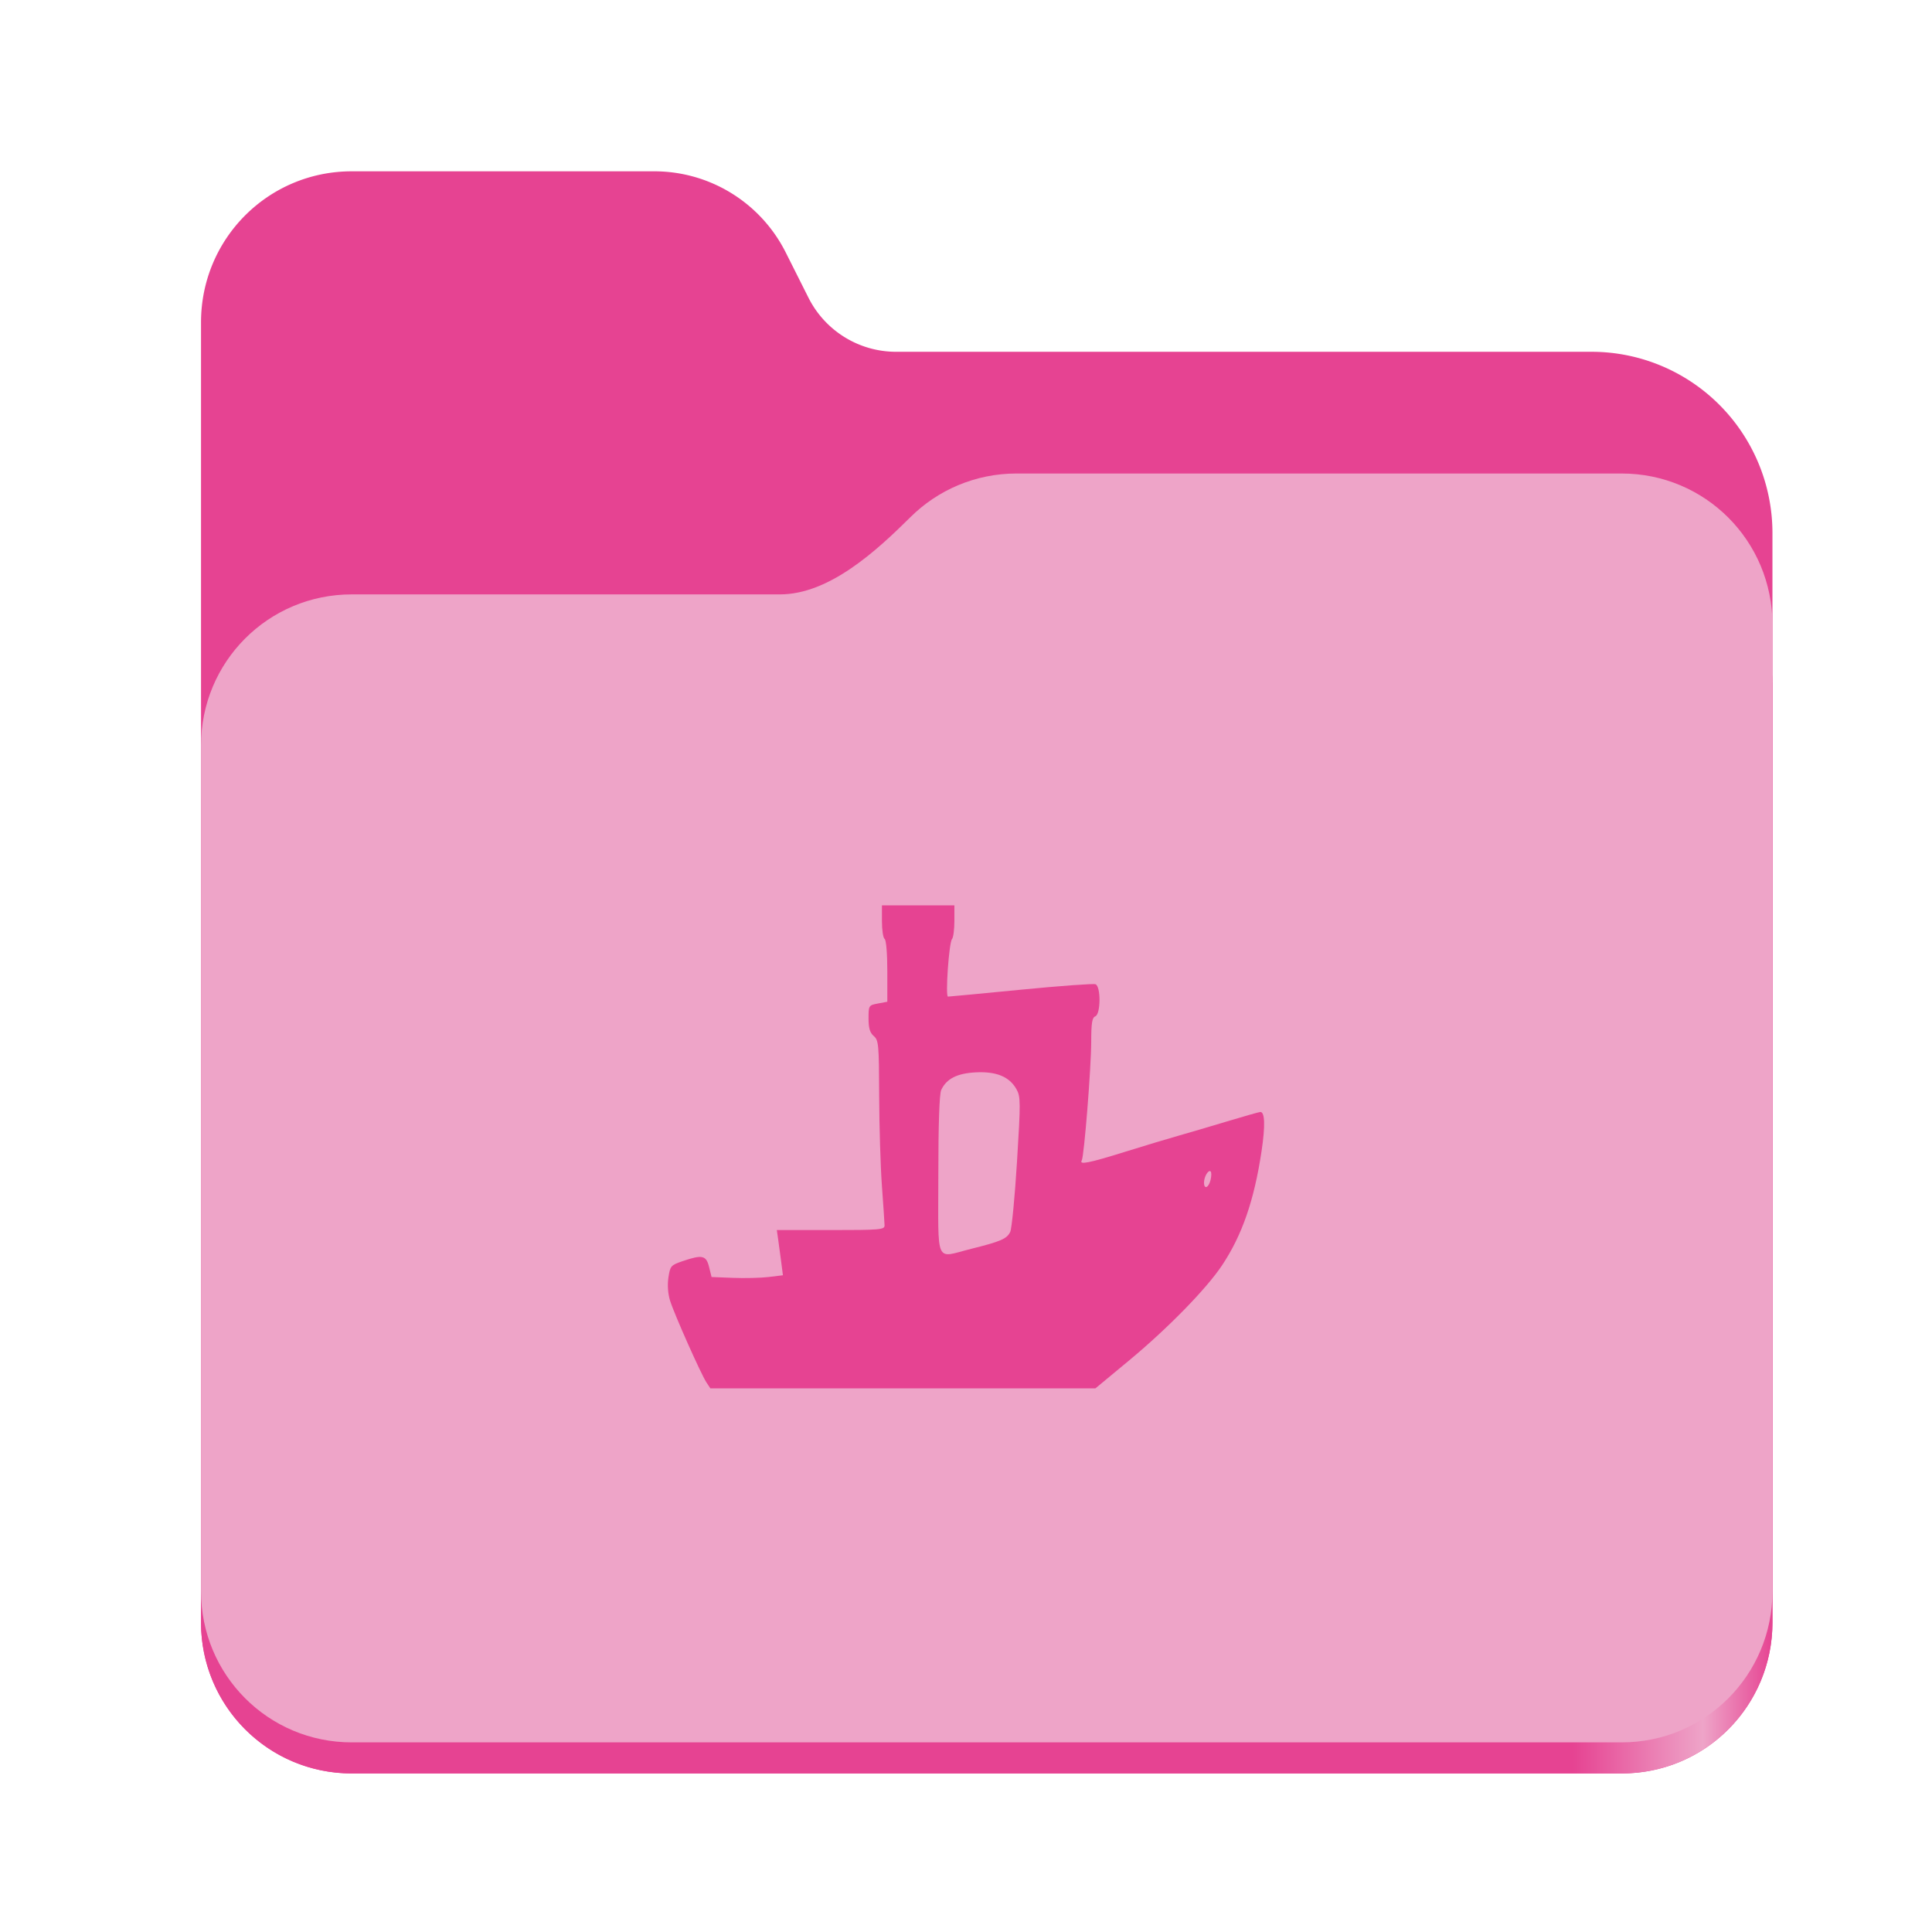 <?xml version="1.0" encoding="UTF-8" standalone="no"?>
<svg
   height="128"
   viewBox="0 0 128 128"
   width="128"
   version="1.1"
   id="svg5248"
   xml:space="preserve"
   xmlns:xlink="http://www.w3.org/1999/xlink"
   xmlns="http://www.w3.org/2000/svg"
   xmlns:svg="http://www.w3.org/2000/svg"><defs
     id="defs5252"><linearGradient
       xlink:href="#linearGradient2023"
       id="linearGradient2025"
       x1="2689.252"
       y1="-1106.803"
       x2="2918.07"
       y2="-1106.803"
       gradientUnits="userSpaceOnUse" /><linearGradient
       id="linearGradient2023"><stop
         style="stop-color:#e64392;stop-opacity:1;"
         offset="0"
         id="stop2019" /><stop
         style="stop-color:#e64392;stop-opacity:1;"
         offset="0.058"
         id="stop2795" /><stop
         style="stop-color:#e64392;stop-opacity:1;"
         offset="0.122"
         id="stop2797" /><stop
         style="stop-color:#e64392;stop-opacity:1;"
         offset="0.873"
         id="stop2793" /><stop
         style="stop-color:#eea4c8;stop-opacity:1;"
         offset="0.956"
         id="stop2791" /><stop
         style="stop-color:#e64392;stop-opacity:1;"
         offset="1"
         id="stop2021" /></linearGradient></defs><linearGradient
     id="a"
     gradientUnits="userSpaceOnUse"
     x1="12"
     x2="116"
     y1="64"
     y2="64"><stop
       offset="0"
       stop-color="#3d3846"
       id="stop5214" /><stop
       offset="0.05"
       stop-color="#77767b"
       id="stop5216" /><stop
       offset="0.1"
       stop-color="#5e5c64"
       id="stop5218" /><stop
       offset="0.9"
       stop-color="#504e56"
       id="stop5220" /><stop
       offset="0.95"
       stop-color="#77767b"
       id="stop5222" /><stop
       offset="1"
       stop-color="#3d3846"
       id="stop5224" /></linearGradient><linearGradient
     id="b"
     gradientUnits="userSpaceOnUse"
     x1="12"
     x2="112.041"
     y1="60"
     y2="80.988"><stop
       offset="0"
       stop-color="#77767b"
       id="stop5227" /><stop
       offset="0.384"
       stop-color="#9a9996"
       id="stop5229" /><stop
       offset="0.721"
       stop-color="#77767b"
       id="stop5231" /><stop
       offset="1"
       stop-color="#68666f"
       id="stop5233" /></linearGradient><g
     id="g760"
     style="display:inline;stroke-width:1.264;enable-background:new"
     transform="matrix(0.455,0,0,0.456,-1210.292,616.157)"><path
       id="rect1135"
       style="fill:#e64392;fill-opacity:1;stroke-width:8.791;stroke-linecap:round;stop-color:#000000"
       d="m 2711.206,-1326.332 c -12.162,0 -21.954,9.791 -21.954,21.953 v 188.867 c 0,12.162 9.793,21.953 21.954,21.953 h 184.909 c 12.162,0 21.954,-9.791 21.954,-21.953 v -158.255 a 26.343,26.343 45 0 0 -26.343,-26.343 h -101.266 a 14.284,14.284 31.639 0 1 -12.758,-7.861 l -3.308,-6.57 a 21.426,21.426 31.639 0 0 -19.137,-11.791 z" /><path
       id="path1953"
       style="fill:url(#linearGradient2025);fill-opacity:1;stroke-width:8.791;stroke-linecap:round;stop-color:#000000"
       d="m 2808.014,-1273.645 c -6.043,0 -11.502,2.418 -15.465,6.343 -5.003,4.955 -11.848,11.22 -18.994,11.22 h -62.349 c -12.162,0 -21.954,9.791 -21.954,21.953 v 118.618 c 0,12.162 9.793,21.953 21.954,21.953 h 184.909 c 12.162,0 21.954,-9.791 21.954,-21.953 v -105.446 -13.172 -17.562 c 0,-12.162 -9.793,-21.953 -21.954,-21.953 z" /><path
       id="rect1586"
       style="fill:#eea4c8;fill-opacity:1;stroke-width:8.791;stroke-linecap:round;stop-color:#000000"
       d="m 2808.014,-1282.426 c -6.043,0 -11.502,2.418 -15.465,6.343 -5.003,4.955 -11.848,11.22 -18.994,11.22 h -62.349 c -12.162,0 -21.954,9.791 -21.954,21.953 v 122.887 c 0,12.162 9.793,21.953 21.954,21.953 h 184.909 c 12.162,0 21.954,-9.791 21.954,-21.953 v -109.715 -13.172 -17.562 c 0,-12.162 -9.793,-21.953 -21.954,-21.953 z" /></g><path
     d="m 46.8,91.583 c -0.366,-0.559 -2.123,-4.508 -2.404,-5.404 -0.144,-0.458 -0.186,-1.043 -0.111,-1.542 0.115,-0.764 0.161,-0.817 0.943,-1.084 1.299,-0.443 1.56,-0.385 1.75,0.386 l 0.165,0.667 1.422,0.056 c 0.782,0.031 1.846,0.005 2.364,-0.058 l 0.942,-0.114 -0.107,-0.831 c -0.059,-0.457 -0.15,-1.131 -0.202,-1.497 l -0.095,-0.667 h 3.571 c 3.285,0 3.571,-0.025 3.566,-0.311 -0.003,-0.171 -0.082,-1.351 -0.175,-2.622 -0.093,-1.271 -0.175,-3.957 -0.182,-5.968 -0.011,-3.397 -0.036,-3.678 -0.358,-3.954 -0.256,-0.219 -0.346,-0.524 -0.346,-1.167 0,-0.855 0.012,-0.873 0.622,-0.988 l 0.622,-0.117 v -2.026 c 0,-1.159 -0.076,-2.073 -0.178,-2.136 -0.098,-0.06 -0.178,-0.585 -0.178,-1.166 v -1.056 h 2.4 2.4 v 1.031 c 0,0.567 -0.071,1.107 -0.157,1.2 -0.2,0.214 -0.452,3.813 -0.267,3.813 0.076,0 2.249,-0.206 4.83,-0.458 2.581,-0.252 4.805,-0.414 4.943,-0.361 0.363,0.139 0.35,1.987 -0.015,2.127 -0.209,0.08 -0.267,0.441 -0.269,1.663 -0.003,1.749 -0.471,7.632 -0.628,7.886 -0.187,0.302 0.482,0.169 2.831,-0.563 1.283,-0.4 2.893,-0.885 3.577,-1.078 0.684,-0.193 2.155,-0.626 3.267,-0.962 1.112,-0.336 2.084,-0.611 2.159,-0.611 0.302,0 0.33,0.92 0.08,2.592 -0.489,3.266 -1.292,5.583 -2.627,7.582 -1.041,1.559 -3.603,4.178 -6.162,6.299 l -2.218,1.838 h -12.756 -12.756 z m 17.559,-8.849 c 1.95,-0.486 2.349,-0.659 2.57,-1.116 0.103,-0.214 0.306,-2.308 0.45,-4.655 0.244,-3.964 0.242,-4.305 -0.036,-4.8 -0.465,-0.827 -1.324,-1.185 -2.688,-1.117 -1.244,0.062 -1.949,0.421 -2.298,1.17 -0.121,0.261 -0.19,2.304 -0.19,5.644 0,6.058 -0.258,5.485 2.193,4.874 z m 15.841,-4.548 c 0.064,-0.256 0.069,-0.514 0.01,-0.573 -0.144,-0.144 -0.437,0.339 -0.441,0.727 -0.004,0.478 0.3,0.369 0.431,-0.154 z"
     style="fill:#e64392;fill-opacity:1;stroke-width:0.178"
     id="path1-9" /></svg>
